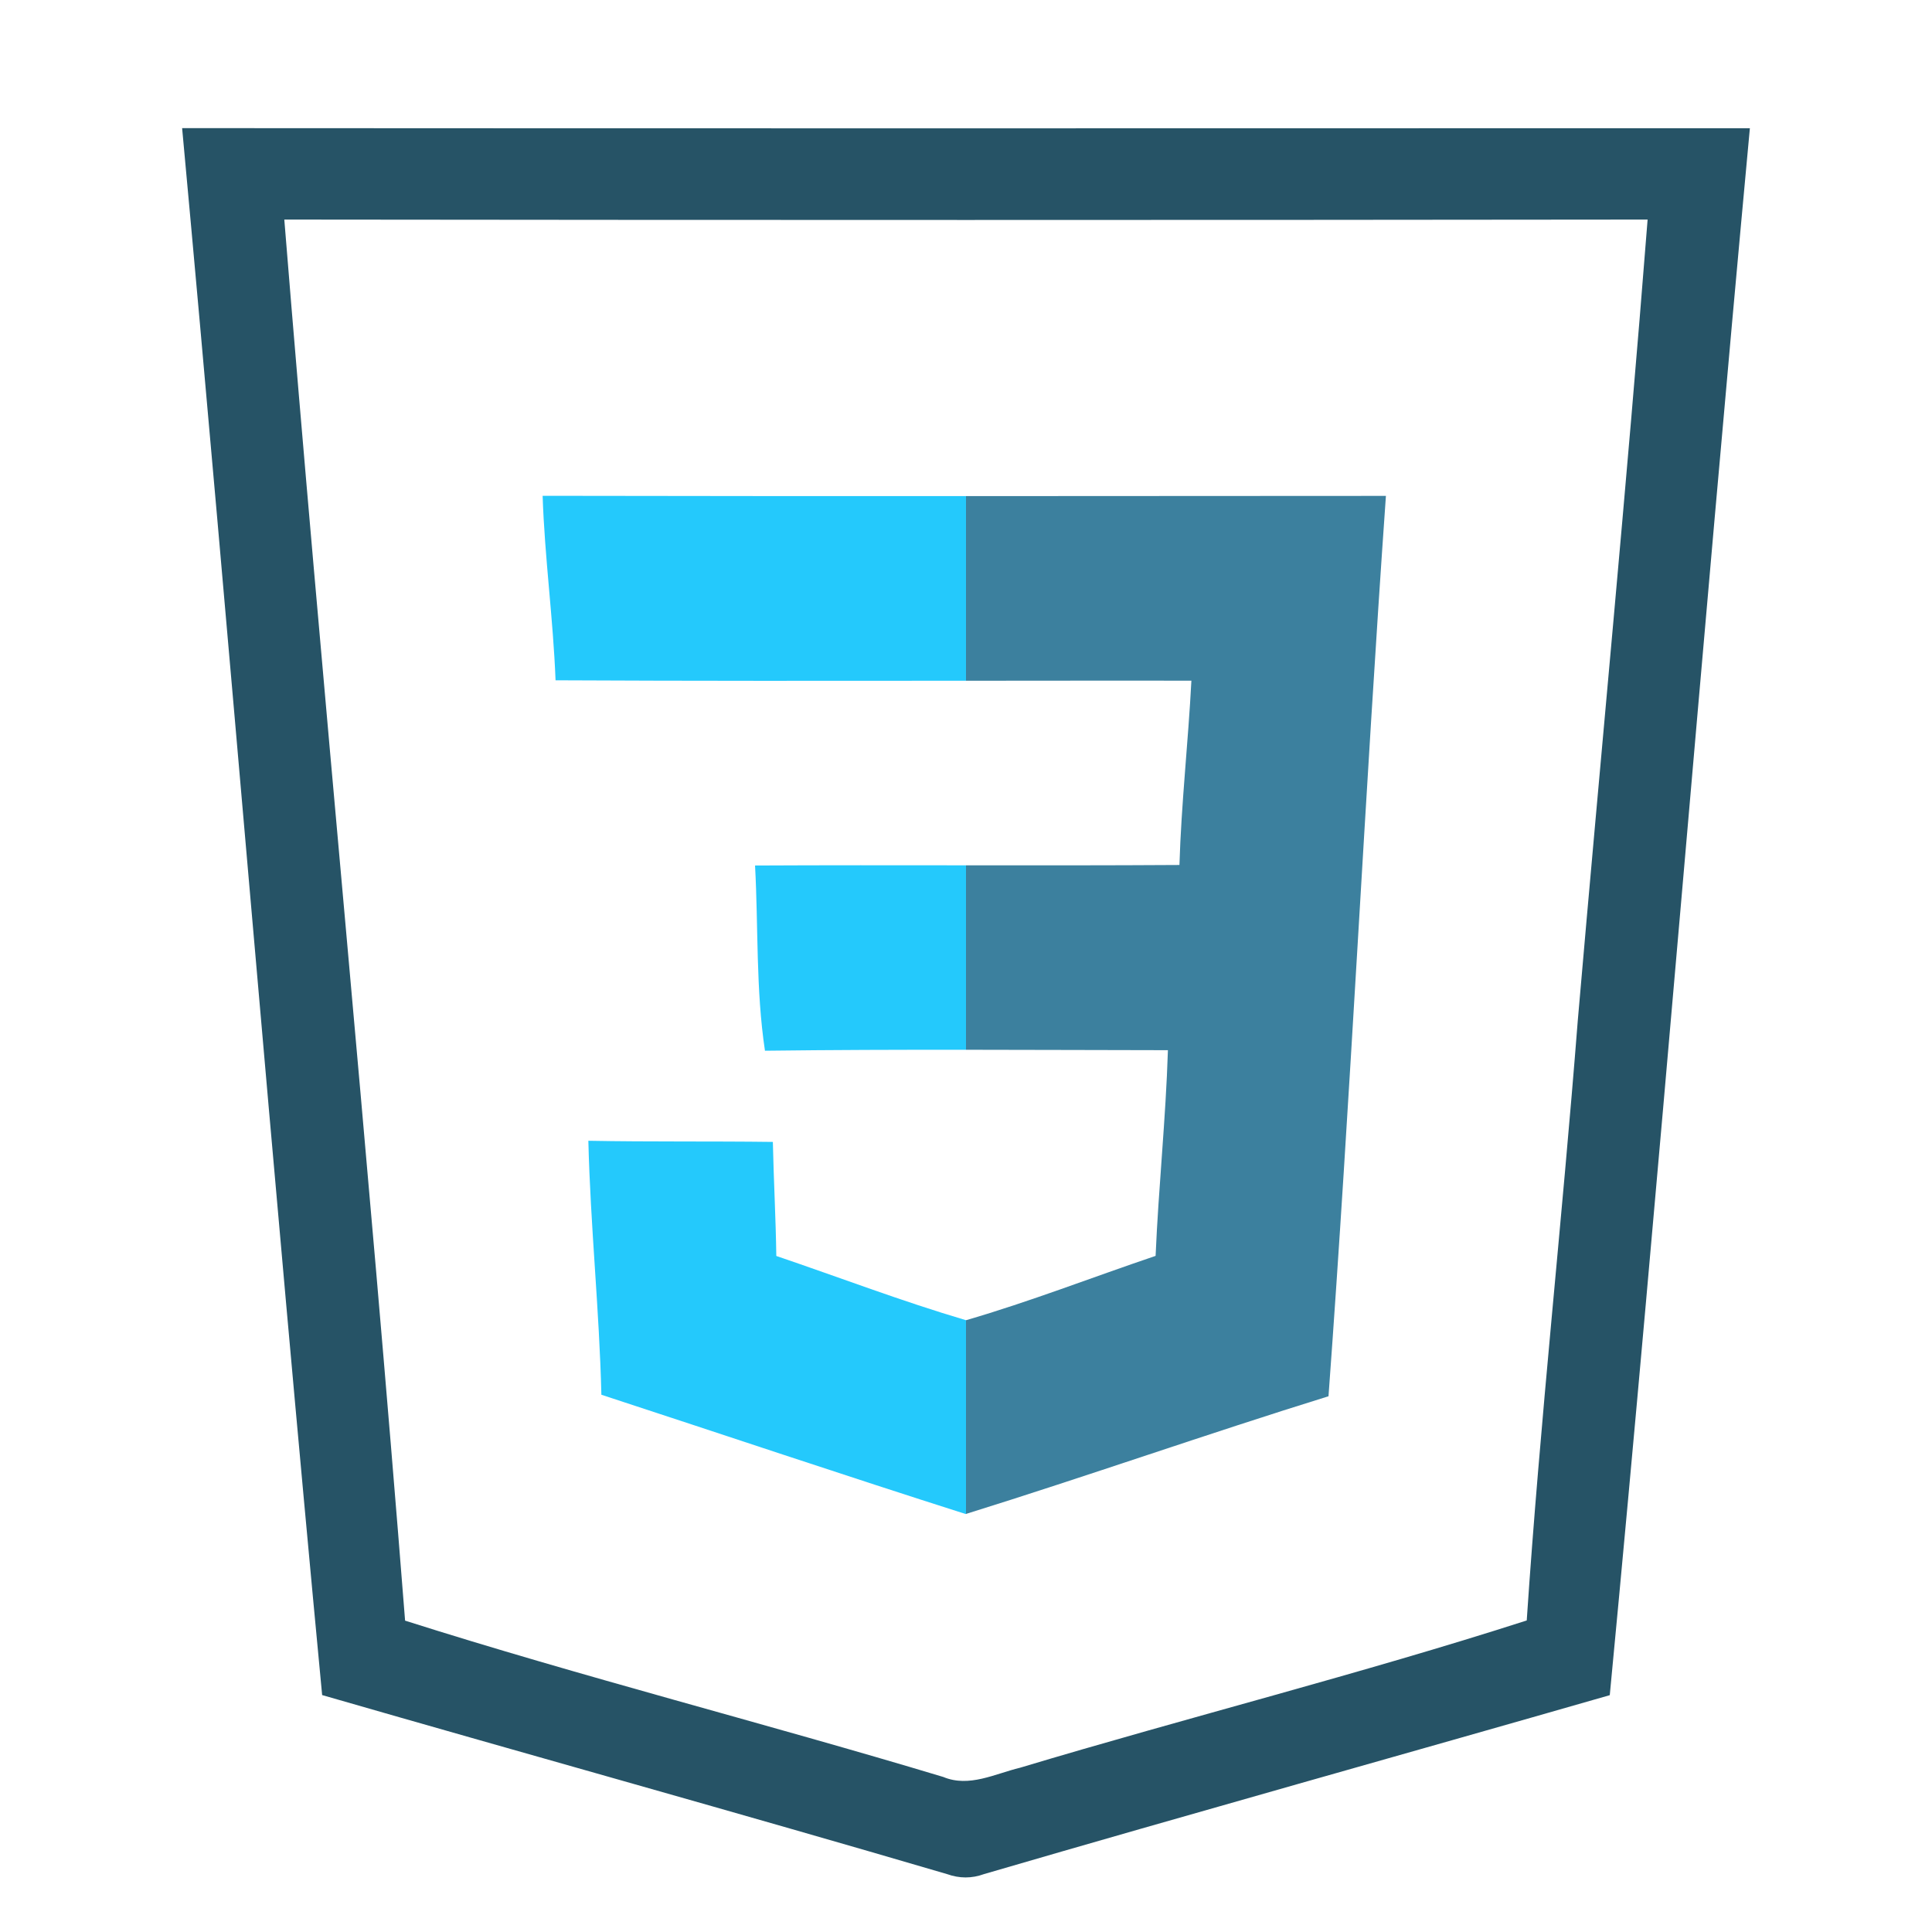 <?xml version="1.0" encoding="utf-8"?>
<!-- Generator: Adobe Illustrator 16.0.0, SVG Export Plug-In . SVG Version: 6.00 Build 0)  -->
<!DOCTYPE svg PUBLIC "-//W3C//DTD SVG 1.1//EN" "http://www.w3.org/Graphics/SVG/1.1/DTD/svg11.dtd">
<svg version="1.1" id="Layer_1" xmlns="http://www.w3.org/2000/svg" xmlns:xlink="http://www.w3.org/1999/xlink" x="0px" y="0px"
	 width="3000px" height="3000px" viewBox="0 0 3000 3000" enable-background="new 0 0 3000 3000" xml:space="preserve">
<g>
	<g>
		<path fill="#265366" d="M282.798,198.952c811.47,0.538,1622.941,0.269,2434.403,0.133
			c-75.408,810.779-140.222,1622.661-217.557,2433.169c-323.785,93.018-648.265,183.43-971.64,277.82
			c-19.13,7.014-38.258,6.877-57.522,0c-322.826-94.818-647.028-184.668-970.262-277.967
			C423.159,1821.477,357.661,1009.864,282.798,198.952z M441.462,340.952c58.618,725.458,130.584,1449.964,187.556,2175.571
			c276.316,87.777,557.994,159.066,835.686,242.732c40.18,16.785,80.225-4.957,119.169-14.311
			c261.587-78.572,527.03-145.172,786.832-228.703c20.779-311,55.041-620.885,79.265-931.604
			c35.777-414.605,75.957-828.797,108.431-1243.687C1852.759,341.772,1147.107,341.772,441.462,340.952z"/>
	</g>
</g>
<g>
	<path fill="#24C9FC" d="M842.585,769.886c3.165,95.758,16.374,190.713,20.088,286.488c212.474,1.066,424.892,0.874,637.327,0.675
		V770.354C1280.863,770.39,1061.725,770.291,842.585,769.886z"/>
	<path fill="#24C9FC" d="M1172.43,1343.963c5.229,95.788,1.098,192.516,15.408,287.605c104.077-1.301,208.121-1.576,312.162-1.496
		v-286.414C1390.832,1343.552,1281.647,1343.416,1172.43,1343.963z"/>
	<path fill="#24C9FC" d="M1205.454,1950.268c-0.827-59.033-4.131-118.068-5.367-177.098c-95.5-1.24-190.998,0-286.497-1.791
		c3.165,131.693,17.06,262.688,20.226,394.383c188.522,61.654,376.772,125.08,565.706,185.219c0.159-0.049,0.317-0.102,0.478-0.15
		v-300.818C1400.675,2020.709,1303.543,1983.561,1205.454,1950.268z"/>
	<path fill="#3C809E" d="M2152.052,770.02c-217.352,0.134-434.701,0.301-652.052,0.335v286.695
		c116.659-0.11,233.322-0.22,350.003-0.125c-4.954,95.492-15.688,190.58-18.578,286.221c-110.47,0.696-220.939,0.621-331.425,0.513
		v286.414c104.502,0.084,209.002,0.529,313.538,0.662c-3.309,106.646-14.587,212.889-19.131,319.4
		c-98.113,33.166-194.986,71.008-294.343,99.896c-0.022-0.006-0.043-0.012-0.064-0.02v300.818
		c188.219-58.594,374.52-124.297,562.884-182.732C2097.145,1702.441,2119.161,1235.814,2152.052,770.02z"/>
</g>
</svg>
